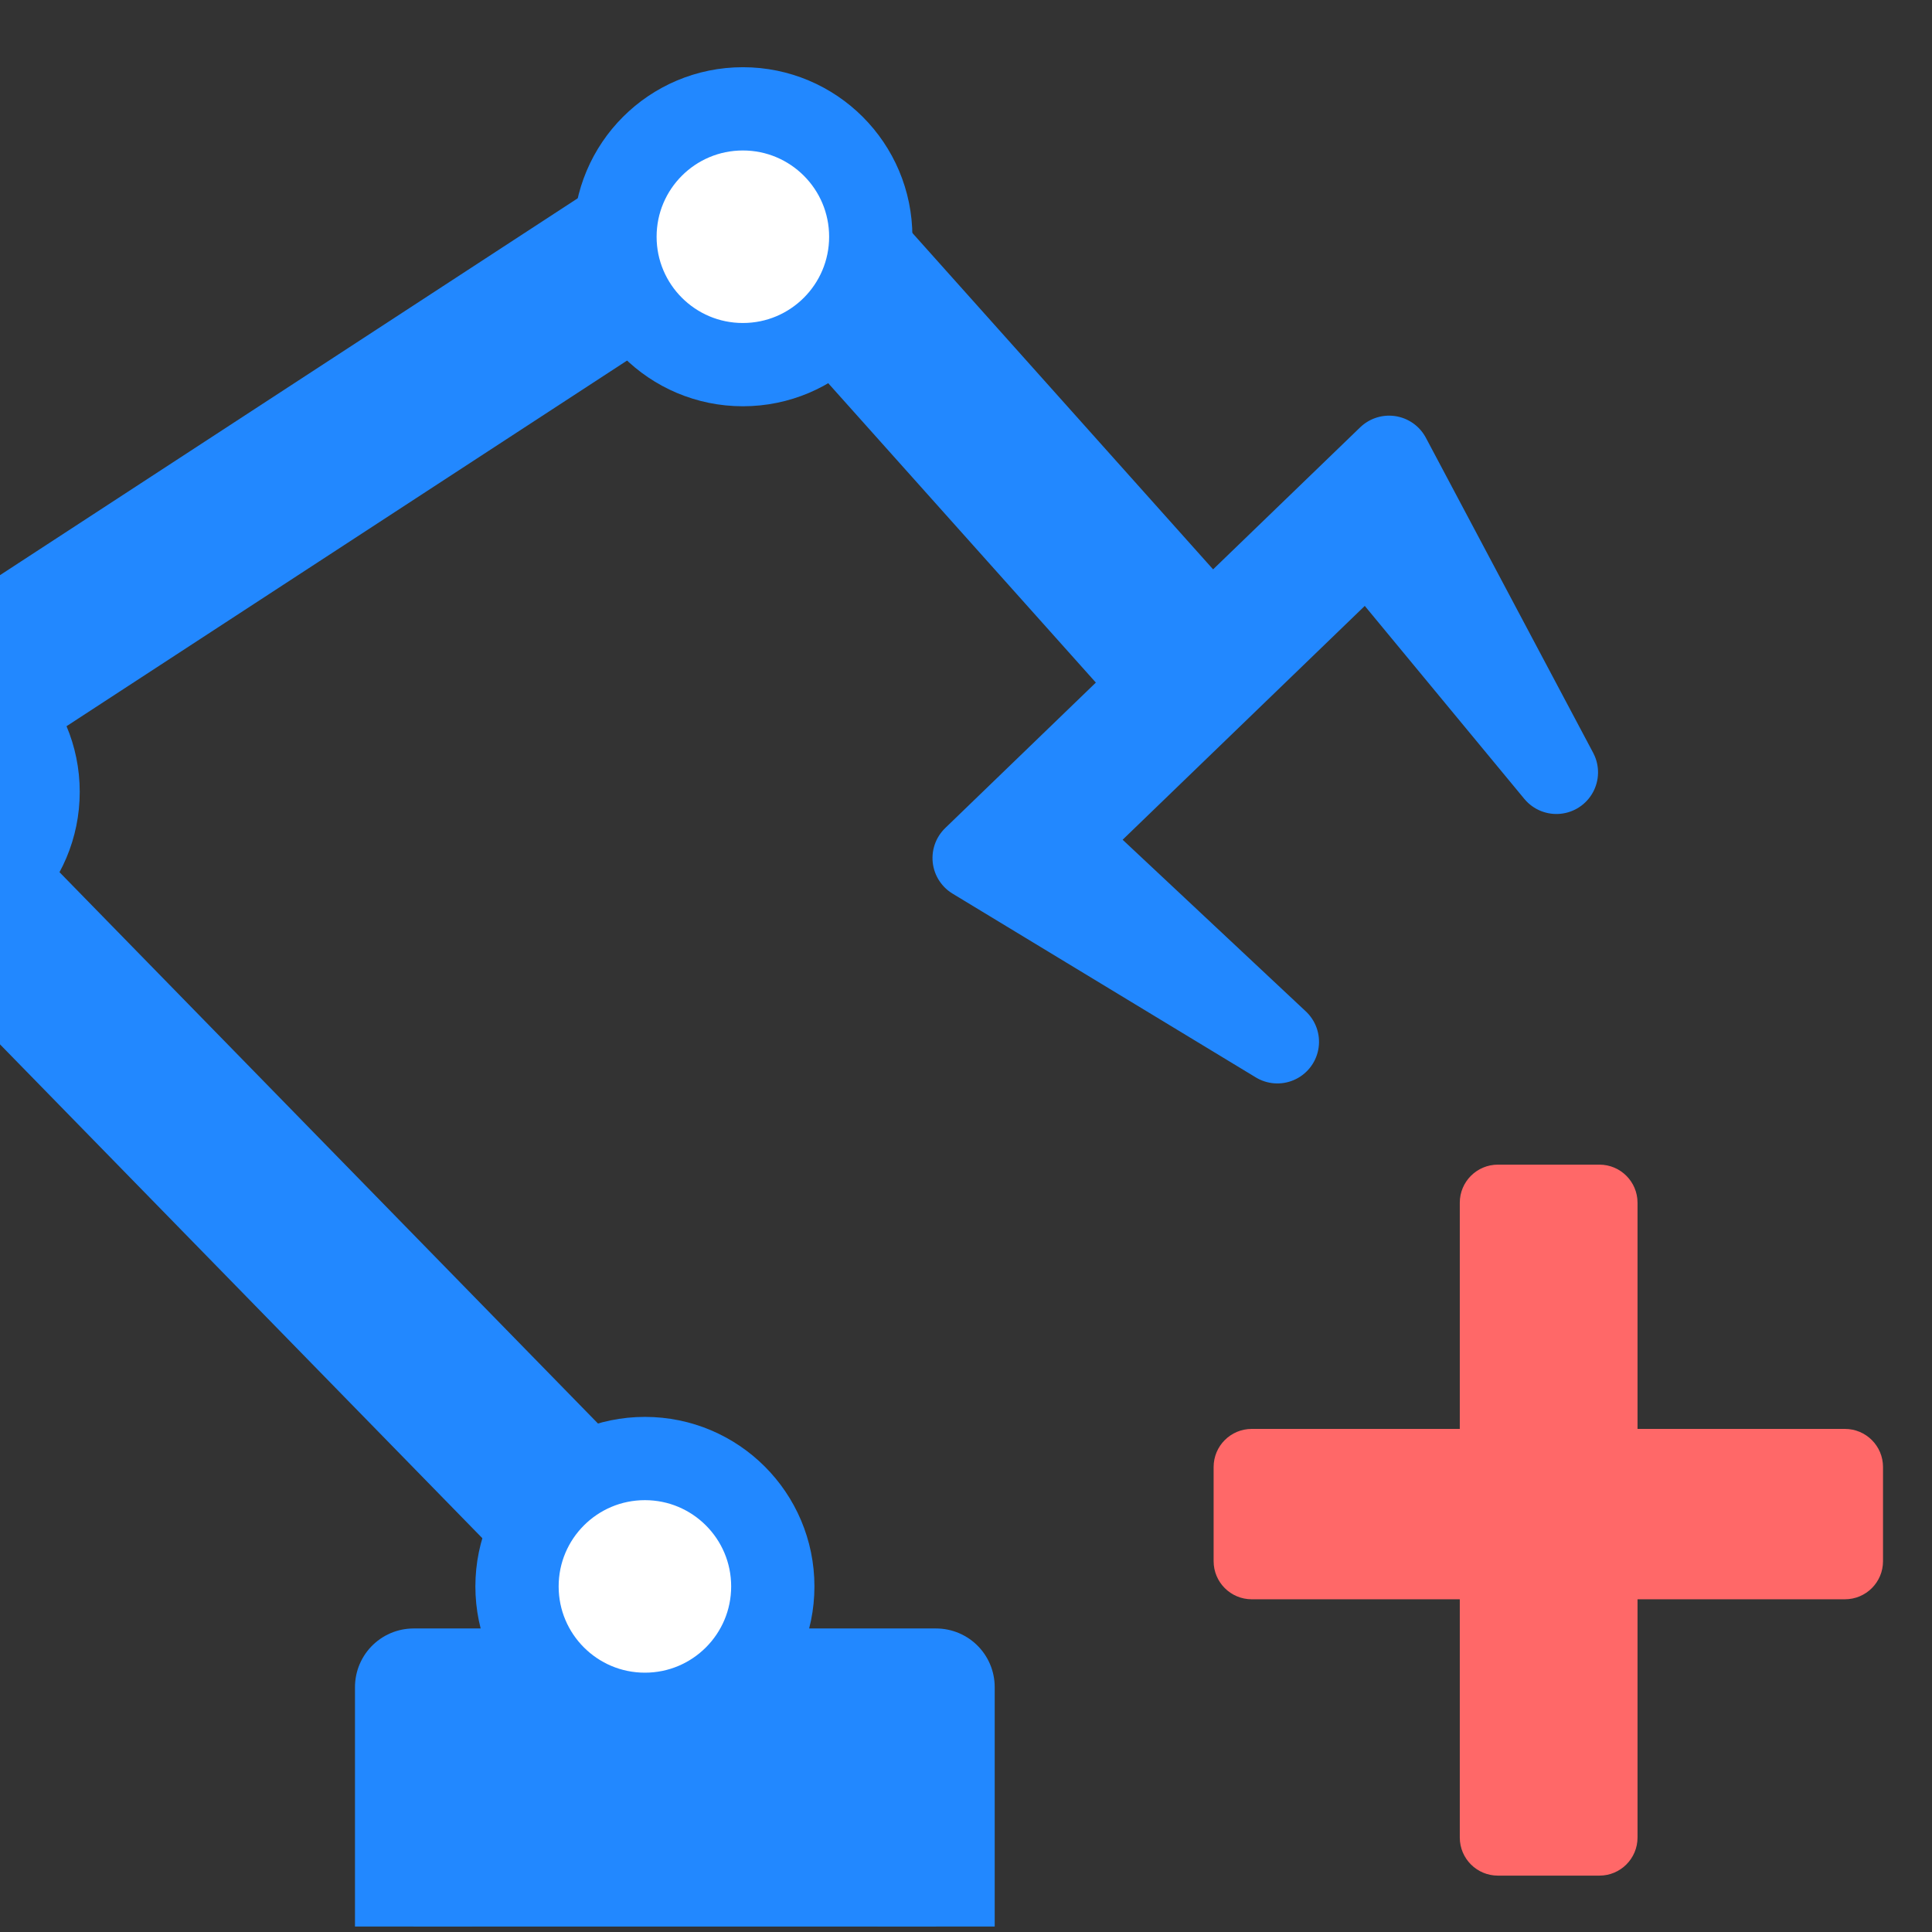 <?xml version="1.0" encoding="UTF-8"?>
<svg width="355px" height="355px" viewBox="0 0 355 355" version="1.1" xmlns="http://www.w3.org/2000/svg" xmlns:xlink="http://www.w3.org/1999/xlink">
    <rect x="0" y="0" width="355" height="355" fill="#333333" stroke="none"/>
    <!-- Generator: Sketch 48.1 (47250) - http://www.bohemiancoding.com/sketch -->
    <title>Robots.Create</title>
    <desc>Created with Sketch.</desc>
    <defs></defs>
    <g id="Final" stroke="none" stroke-width="1" fill="none" fill-rule="evenodd">
        <g id="Robots.Create">
            <g id="Group-2-+-+-Mask" transform="translate(-40, 20)">
                <g id="Group-2" stroke="#2288FF" stroke-linejoin="round">
                    <polyline id="Path-6" stroke-width="29.925" stroke-linecap="round" points="176.264 290 12 121.814 178.808 13 254 97.11"></polyline>
                    <polyline id="Rectangle" stroke-width="21.546" fill="#2288FF" points="116 334 116 290 212 290 212 334"></polyline>
                    <circle id="Oval" stroke-width="15.3" fill="#FFFFFF" stroke-linecap="round" cx="23.5" cy="125.5" r="23.5"></circle>
                    <circle id="Oval-Copy" stroke-width="15.3" fill="#FFFFFF" stroke-linecap="round" cx="176.5" cy="23.5" r="23.5"></circle>
                    <circle id="Oval-Copy-2" stroke-width="15.3" fill="#FFFFFF" stroke-linecap="round" cx="158.5" cy="271.5" r="23.5"></circle>
                    <polygon id="Path-2" stroke-width="15.3" fill="#2A2A2A" stroke-linecap="round" transform="translate(279, 123.5) rotate(-44) translate(-279, -123.5) " points="239.922 100.891 242.625 155 226 92 332 92 313.897 155 318.078 100.891"></polygon>
                </g>
                <path d="M340.892,242.559 L379,242.559 C382.866,242.559 386,245.693 386,249.559 L386,266.864 C386,270.73 382.866,273.864 379,273.864 L340.892,273.864 L340.892,317.641 C340.892,321.507 337.758,324.641 333.892,324.641 L315.231,324.641 C311.365,324.641 308.231,321.507 308.231,317.641 L308.231,273.864 L270,273.864 C266.134,273.864 263,270.73 263,266.864 L263,249.559 C263,245.693 266.134,242.559 270,242.559 L308.231,242.559 L308.231,201 C308.231,197.134 311.365,194 315.231,194 L333.892,194 C337.758,194 340.892,197.134 340.892,201 L340.892,242.559 Z" id="+" fill="#FF6868"></path>
            </g>
        </g>
    </g>
</svg>